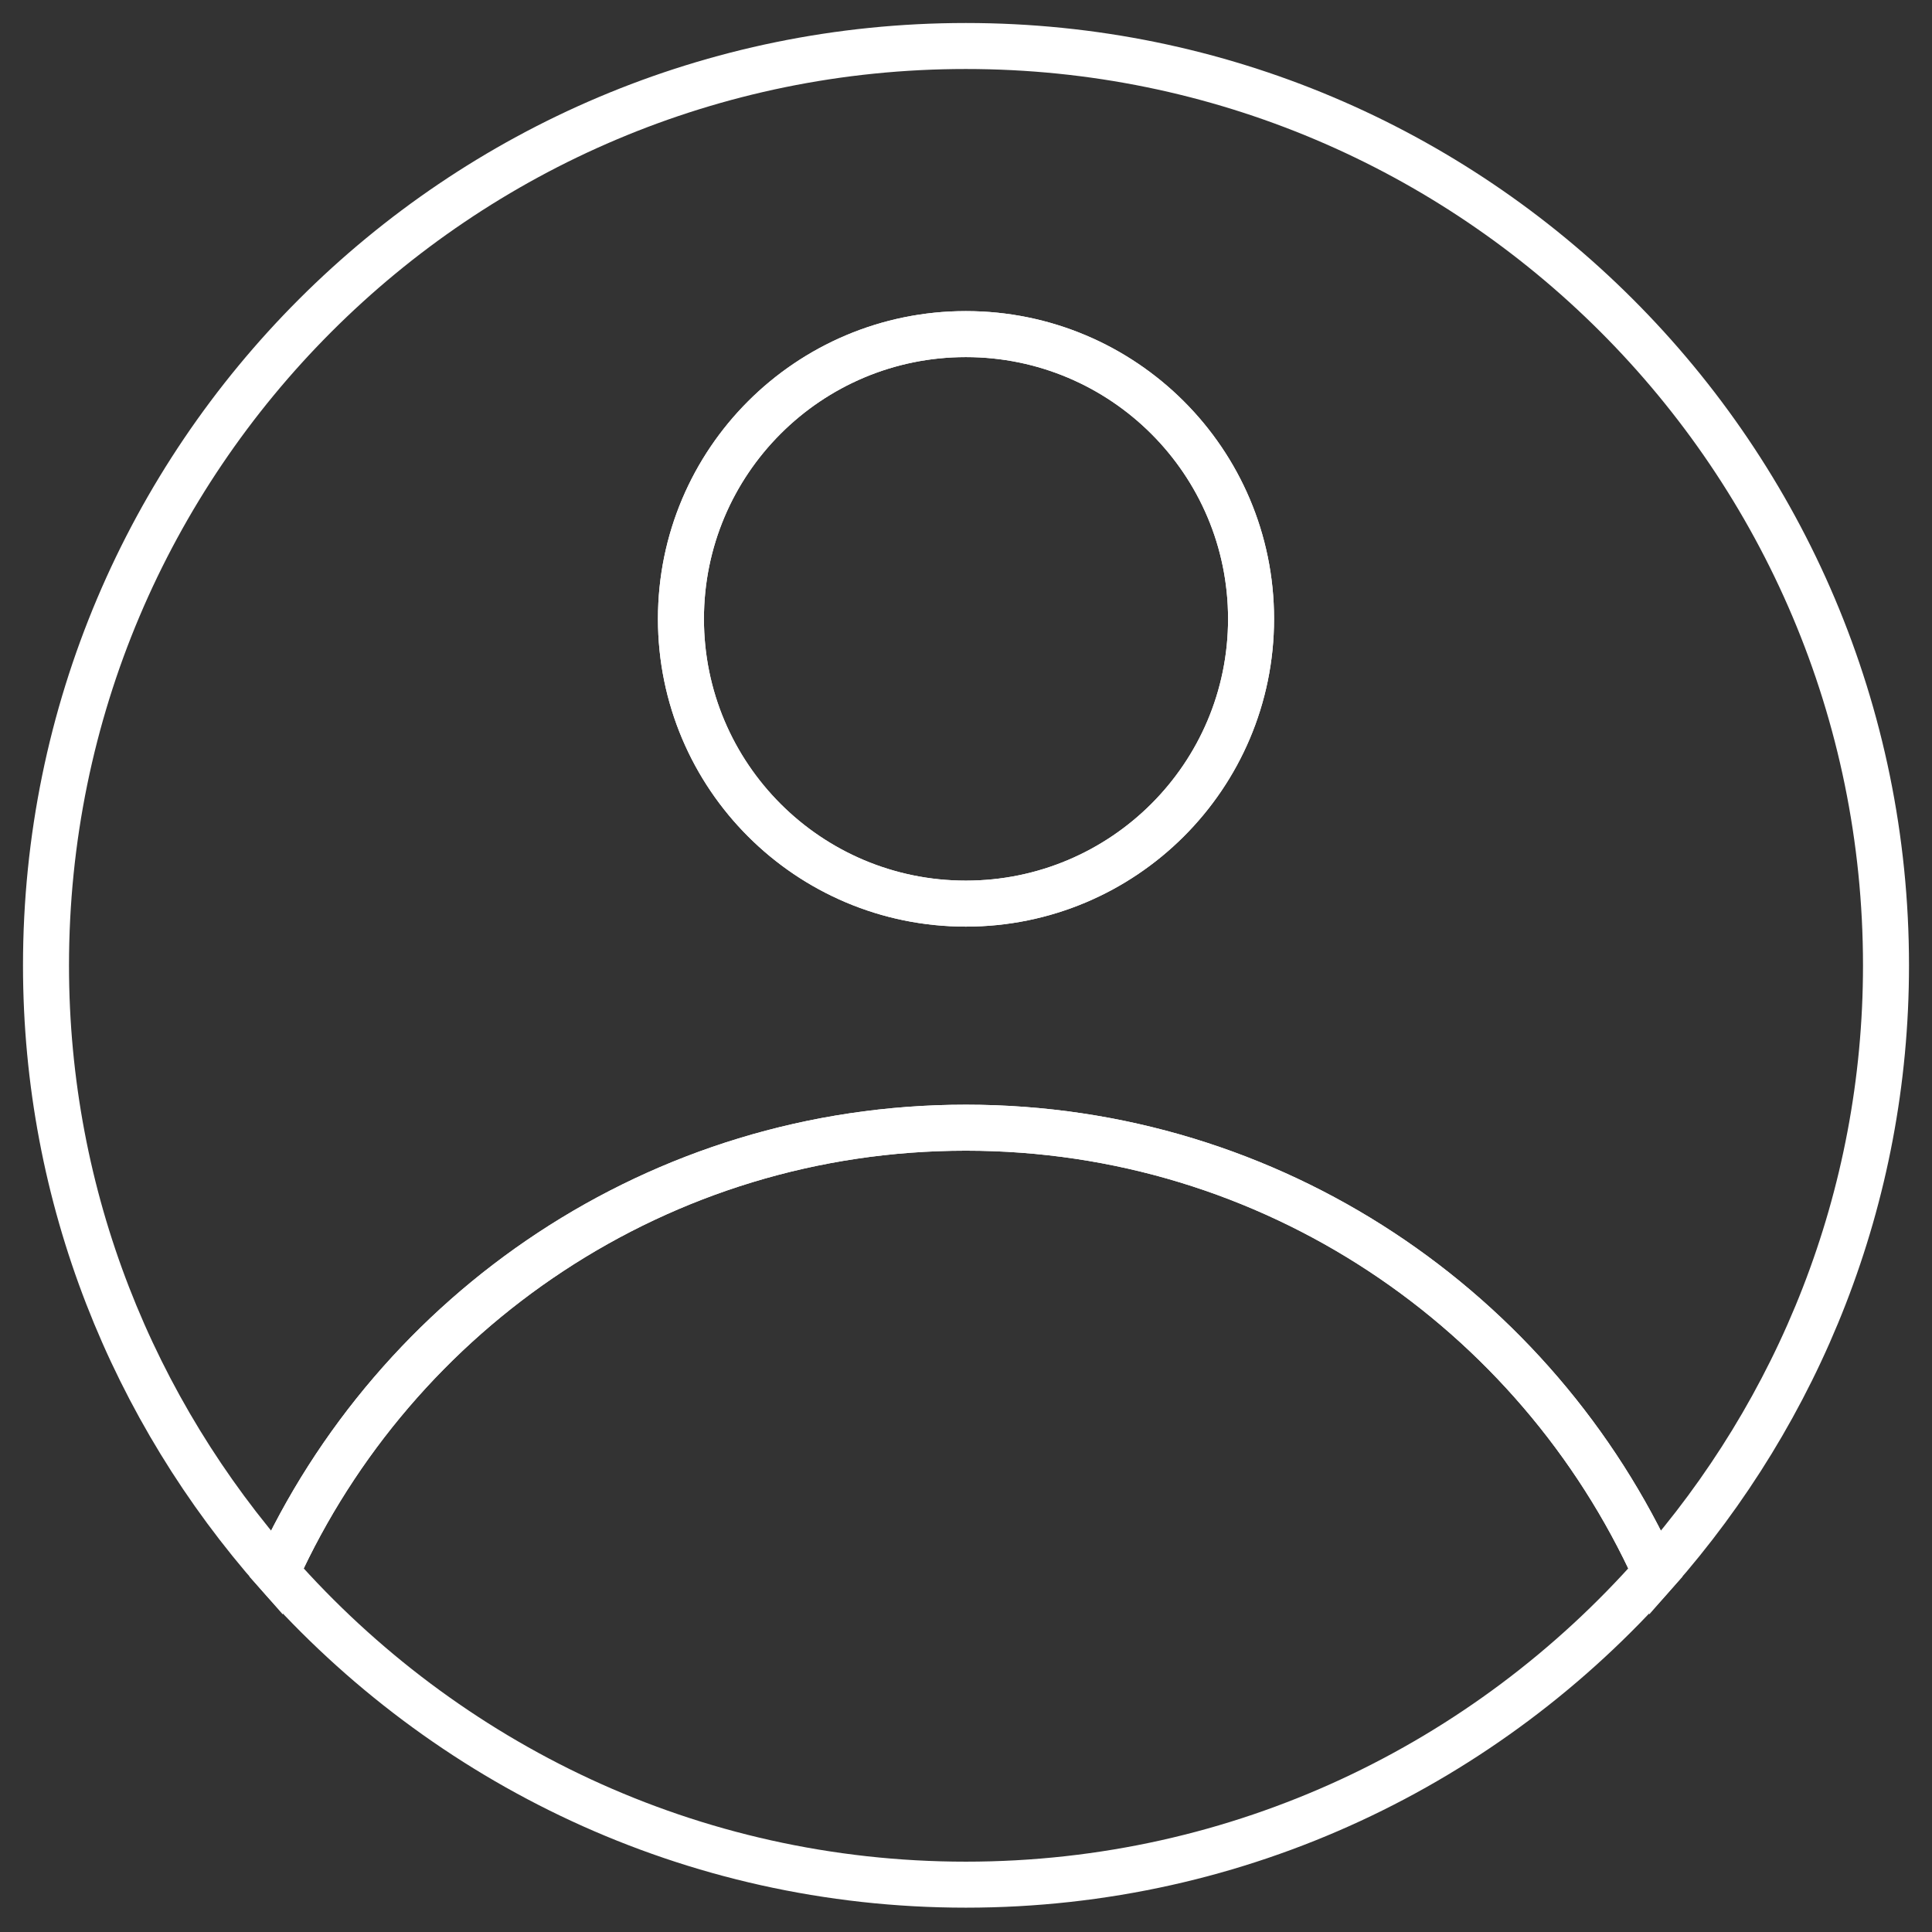 <svg width="42" height="42" viewBox="0 0 42 42" fill="none" xmlns="http://www.w3.org/2000/svg">
<rect x="0" y="0" width="42" height="42" fill="#333333" stroke="none"/>
<path d="M20.997 1C9.952 1 1 9.95 1 20.988C1 26.053 2.903 30.662 6.01 34.184C8.599 28.486 14.328 24.515 20.997 24.515C27.667 24.515 33.401 28.486 35.99 34.184C39.097 30.662 41 26.053 41 20.988C41 9.95 32.043 1 20.997 1ZM20.997 7.263C24.419 7.263 27.197 10.034 27.197 13.454C27.197 16.873 24.419 19.644 20.997 19.644C17.576 19.644 14.803 16.873 14.803 13.454C14.803 10.034 17.576 7.263 20.997 7.263Z" stroke="white" stroke-miterlimit="10"/>
<path d="M20.997 7.263C17.576 7.263 14.803 10.034 14.803 13.454C14.803 16.873 17.576 19.644 20.997 19.644C24.419 19.644 27.197 16.873 27.197 13.454C27.197 10.034 24.419 7.263 20.997 7.263Z" stroke="white" stroke-miterlimit="10"/>
<path d="M20.997 24.515C14.328 24.515 8.599 28.486 6.01 34.184C9.675 38.338 15.02 40.971 20.997 40.971C26.974 40.971 32.325 38.338 35.989 34.184C33.401 28.486 27.667 24.515 20.997 24.515Z" stroke="white" stroke-miterlimit="10"/>
</svg>
